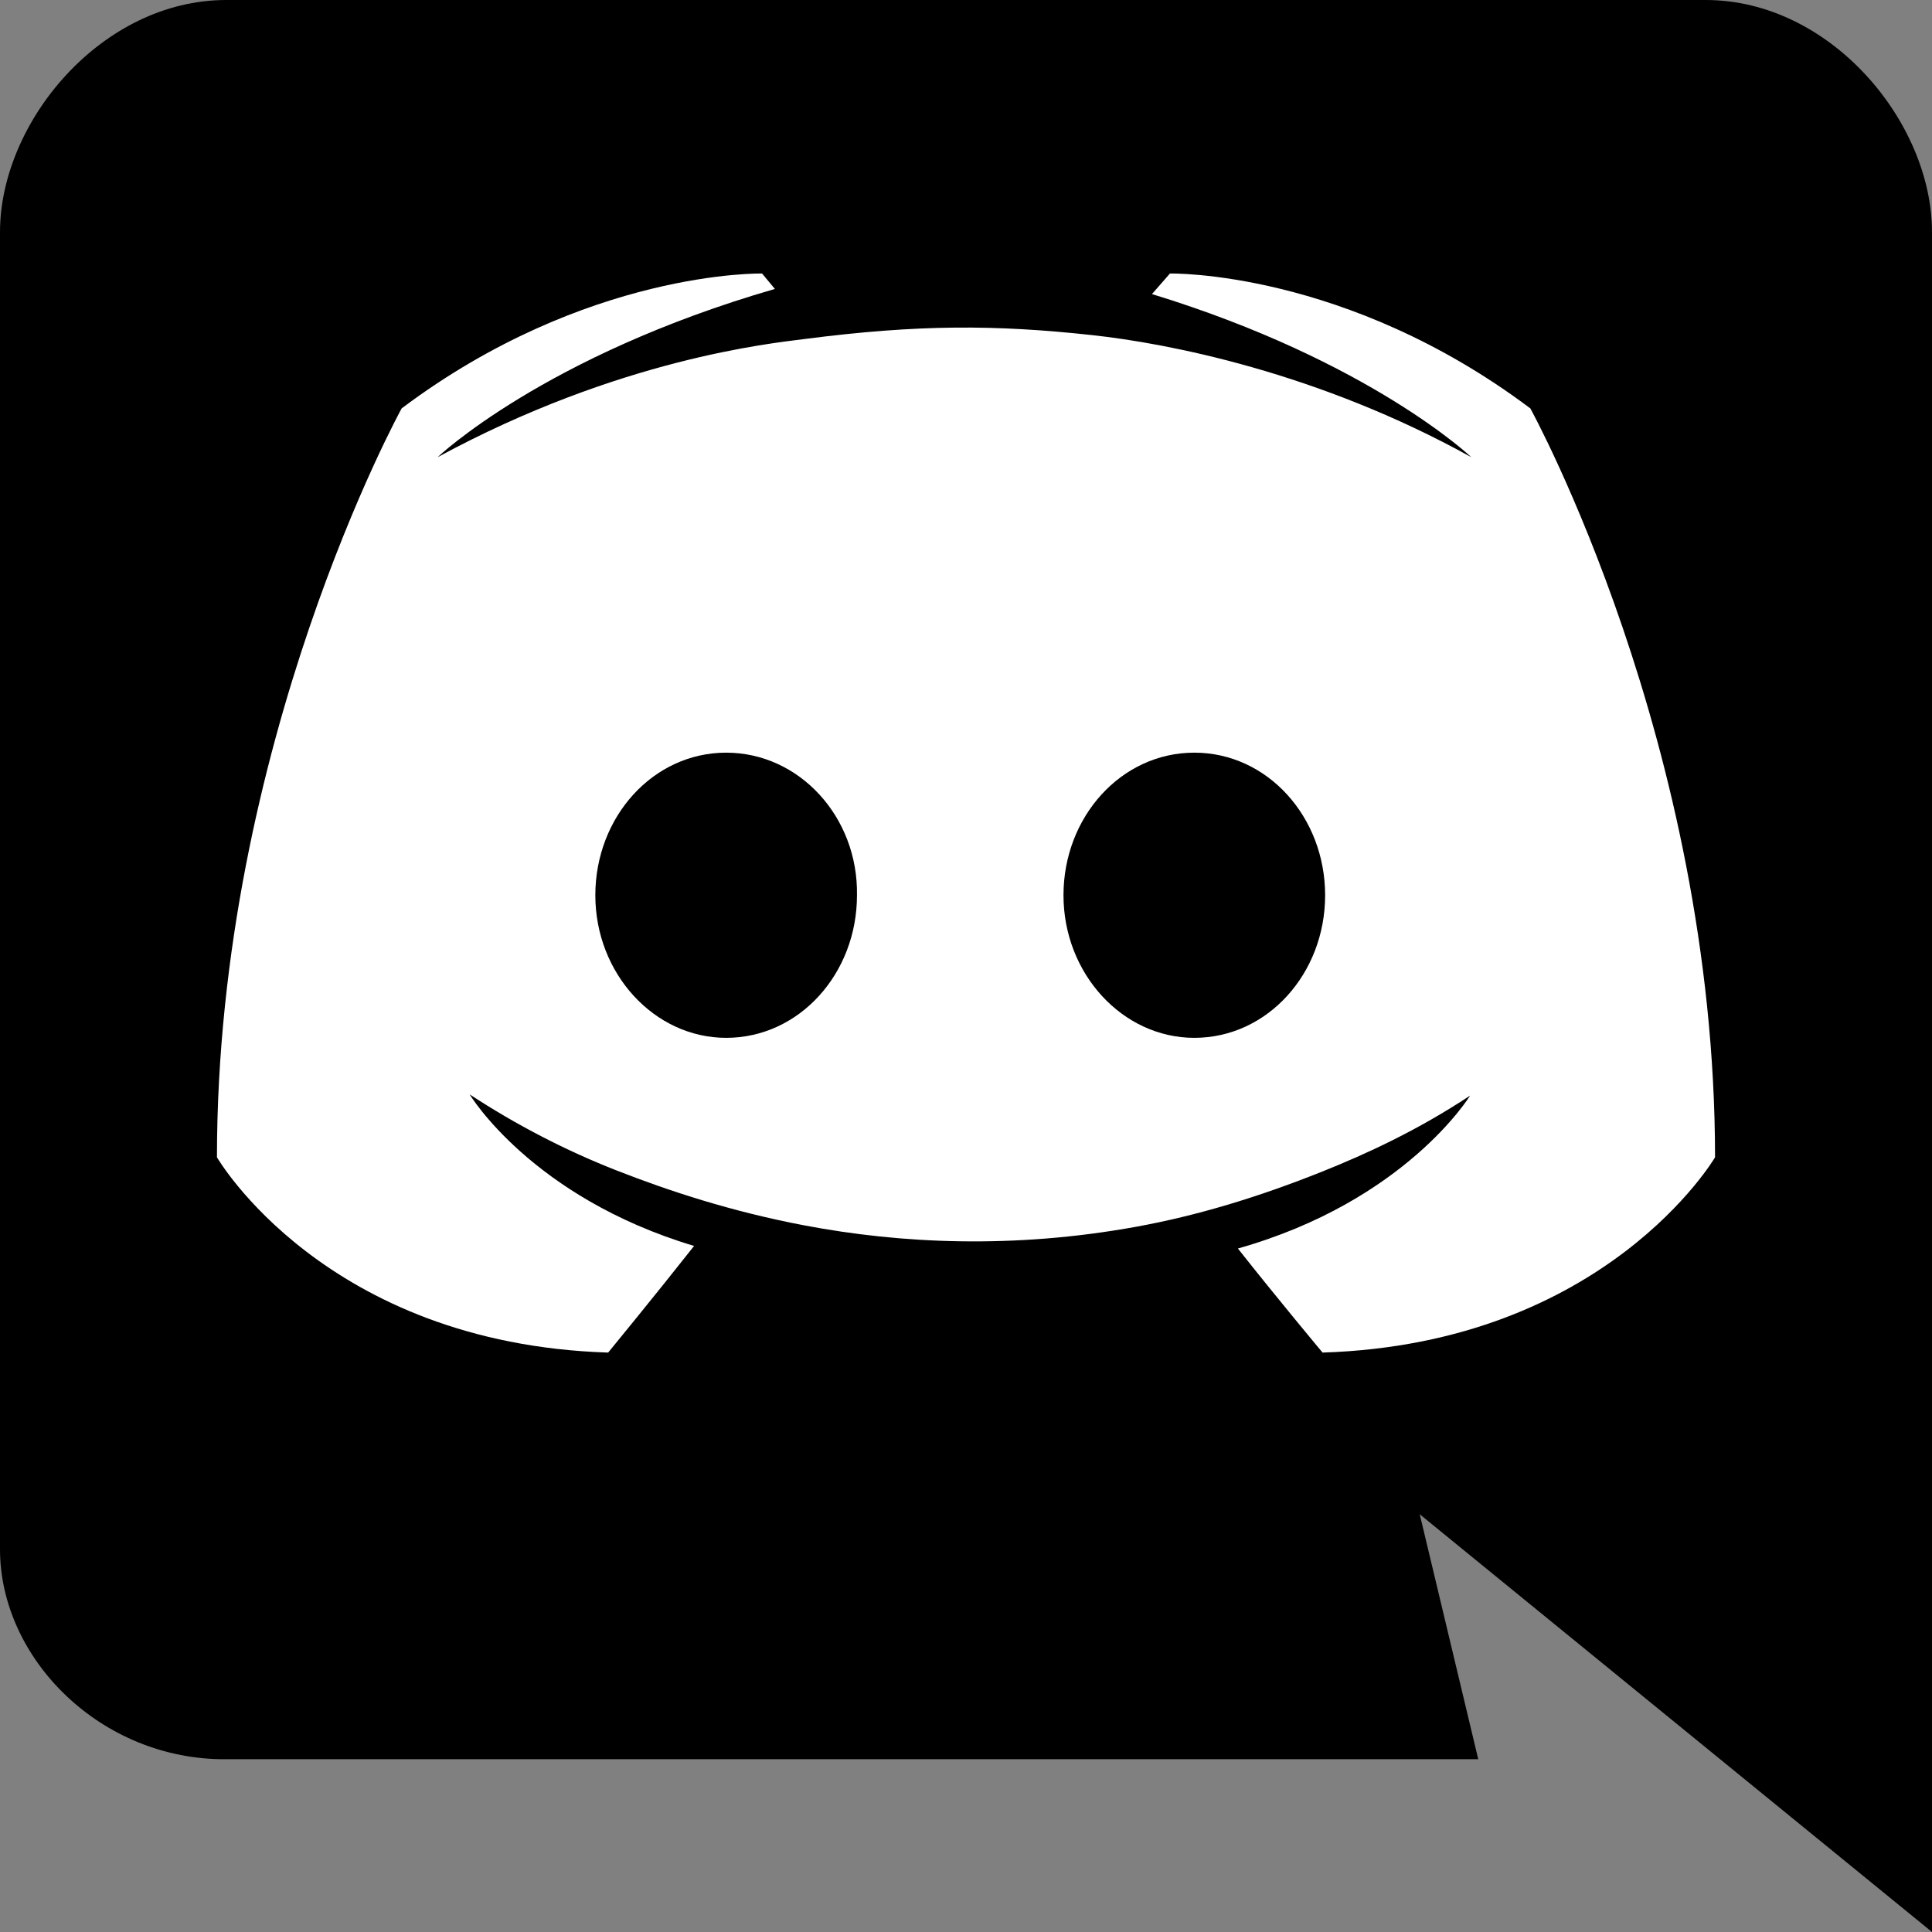 <?xml version="1.0" encoding="UTF-8" standalone="no"?><!-- Generator: Gravit.io --><svg xmlns="http://www.w3.org/2000/svg" xmlns:xlink="http://www.w3.org/1999/xlink" style="isolation:isolate" viewBox="0 0 175 175" width="175pt" height="175pt"><rect x="0" y="0" width="175" height="175" fill="#808080" stroke="none"/><defs><clipPath id="_clipPath_lx8zKp7NBHeUGHEEzTvYGocwn4jAs2lp"><rect width="175" height="175"/></clipPath></defs><g clip-path="url(#_clipPath_lx8zKp7NBHeUGHEEzTvYGocwn4jAs2lp)"><path d=" M 154.5 0 L 20.5 0 C 9.2 0 0 11.05 0 21.025 L 0 140.325 C 0 150.3 9.2 159.45 20.5 159.35 L 133.9 159.35 L 128.6 137.163 L 175 175 L 175 21.025 C 175 11.05 165.8 0 154.5 0 Z " fill="rgb(0,0,0)"/><path d=" M 69.028 24.775 C 69.028 24.775 53.111 24.426 36.382 36.992 C 36.382 36.992 19.652 67.361 19.652 104.828 C 19.652 104.828 29.411 121.701 55.086 122.516 C 55.086 122.516 59.385 117.279 62.87 112.857 C 48.116 108.436 42.539 99.127 42.539 99.127 C 46.764 101.899 51.247 104.212 55.783 105.993 C 60.544 107.861 66.235 109.739 72.862 110.996 C 81.571 112.648 91.787 113.145 102.952 111.112 C 108.401 110.12 113.947 108.452 119.797 106.109 C 123.825 104.495 128.394 102.386 133.157 99.244 C 133.157 99.244 127.349 108.785 112.129 113.09 C 115.615 117.512 119.797 122.516 119.797 122.516 C 145.473 121.702 155.348 104.829 155.348 104.829 C 155.348 67.362 138.618 36.993 138.618 36.993 C 121.889 24.426 105.972 24.775 105.972 24.775 L 104.345 26.637 C 124.096 32.687 133.274 41.414 133.274 41.414 C 119.369 33.701 105.72 31.094 98.945 30.357 C 90.182 29.405 83.205 29.372 72.862 30.71 C 69.857 31.098 56.094 32.486 39.635 41.414 C 39.635 41.414 49.277 32.222 70.189 26.171 L 69.028 24.775 Z " fill="rgb(255,255,255)"/><path d=" M 65.775 68.176 C 59.153 68.176 53.925 73.994 53.925 81.092 C 53.925 88.189 59.269 94.007 65.775 94.007 C 72.397 94.007 77.625 88.189 77.625 81.092 C 77.741 73.994 72.397 68.176 65.775 68.176 Z  M 108.18 68.176 C 101.557 68.176 96.33 73.994 96.33 81.092 C 96.33 88.189 101.674 94.007 108.18 94.007 C 114.802 94.007 120.03 88.189 120.03 81.092 C 120.03 73.994 114.802 68.176 108.18 68.176 Z " fill="rgb(0,0,0)"/></g></svg>